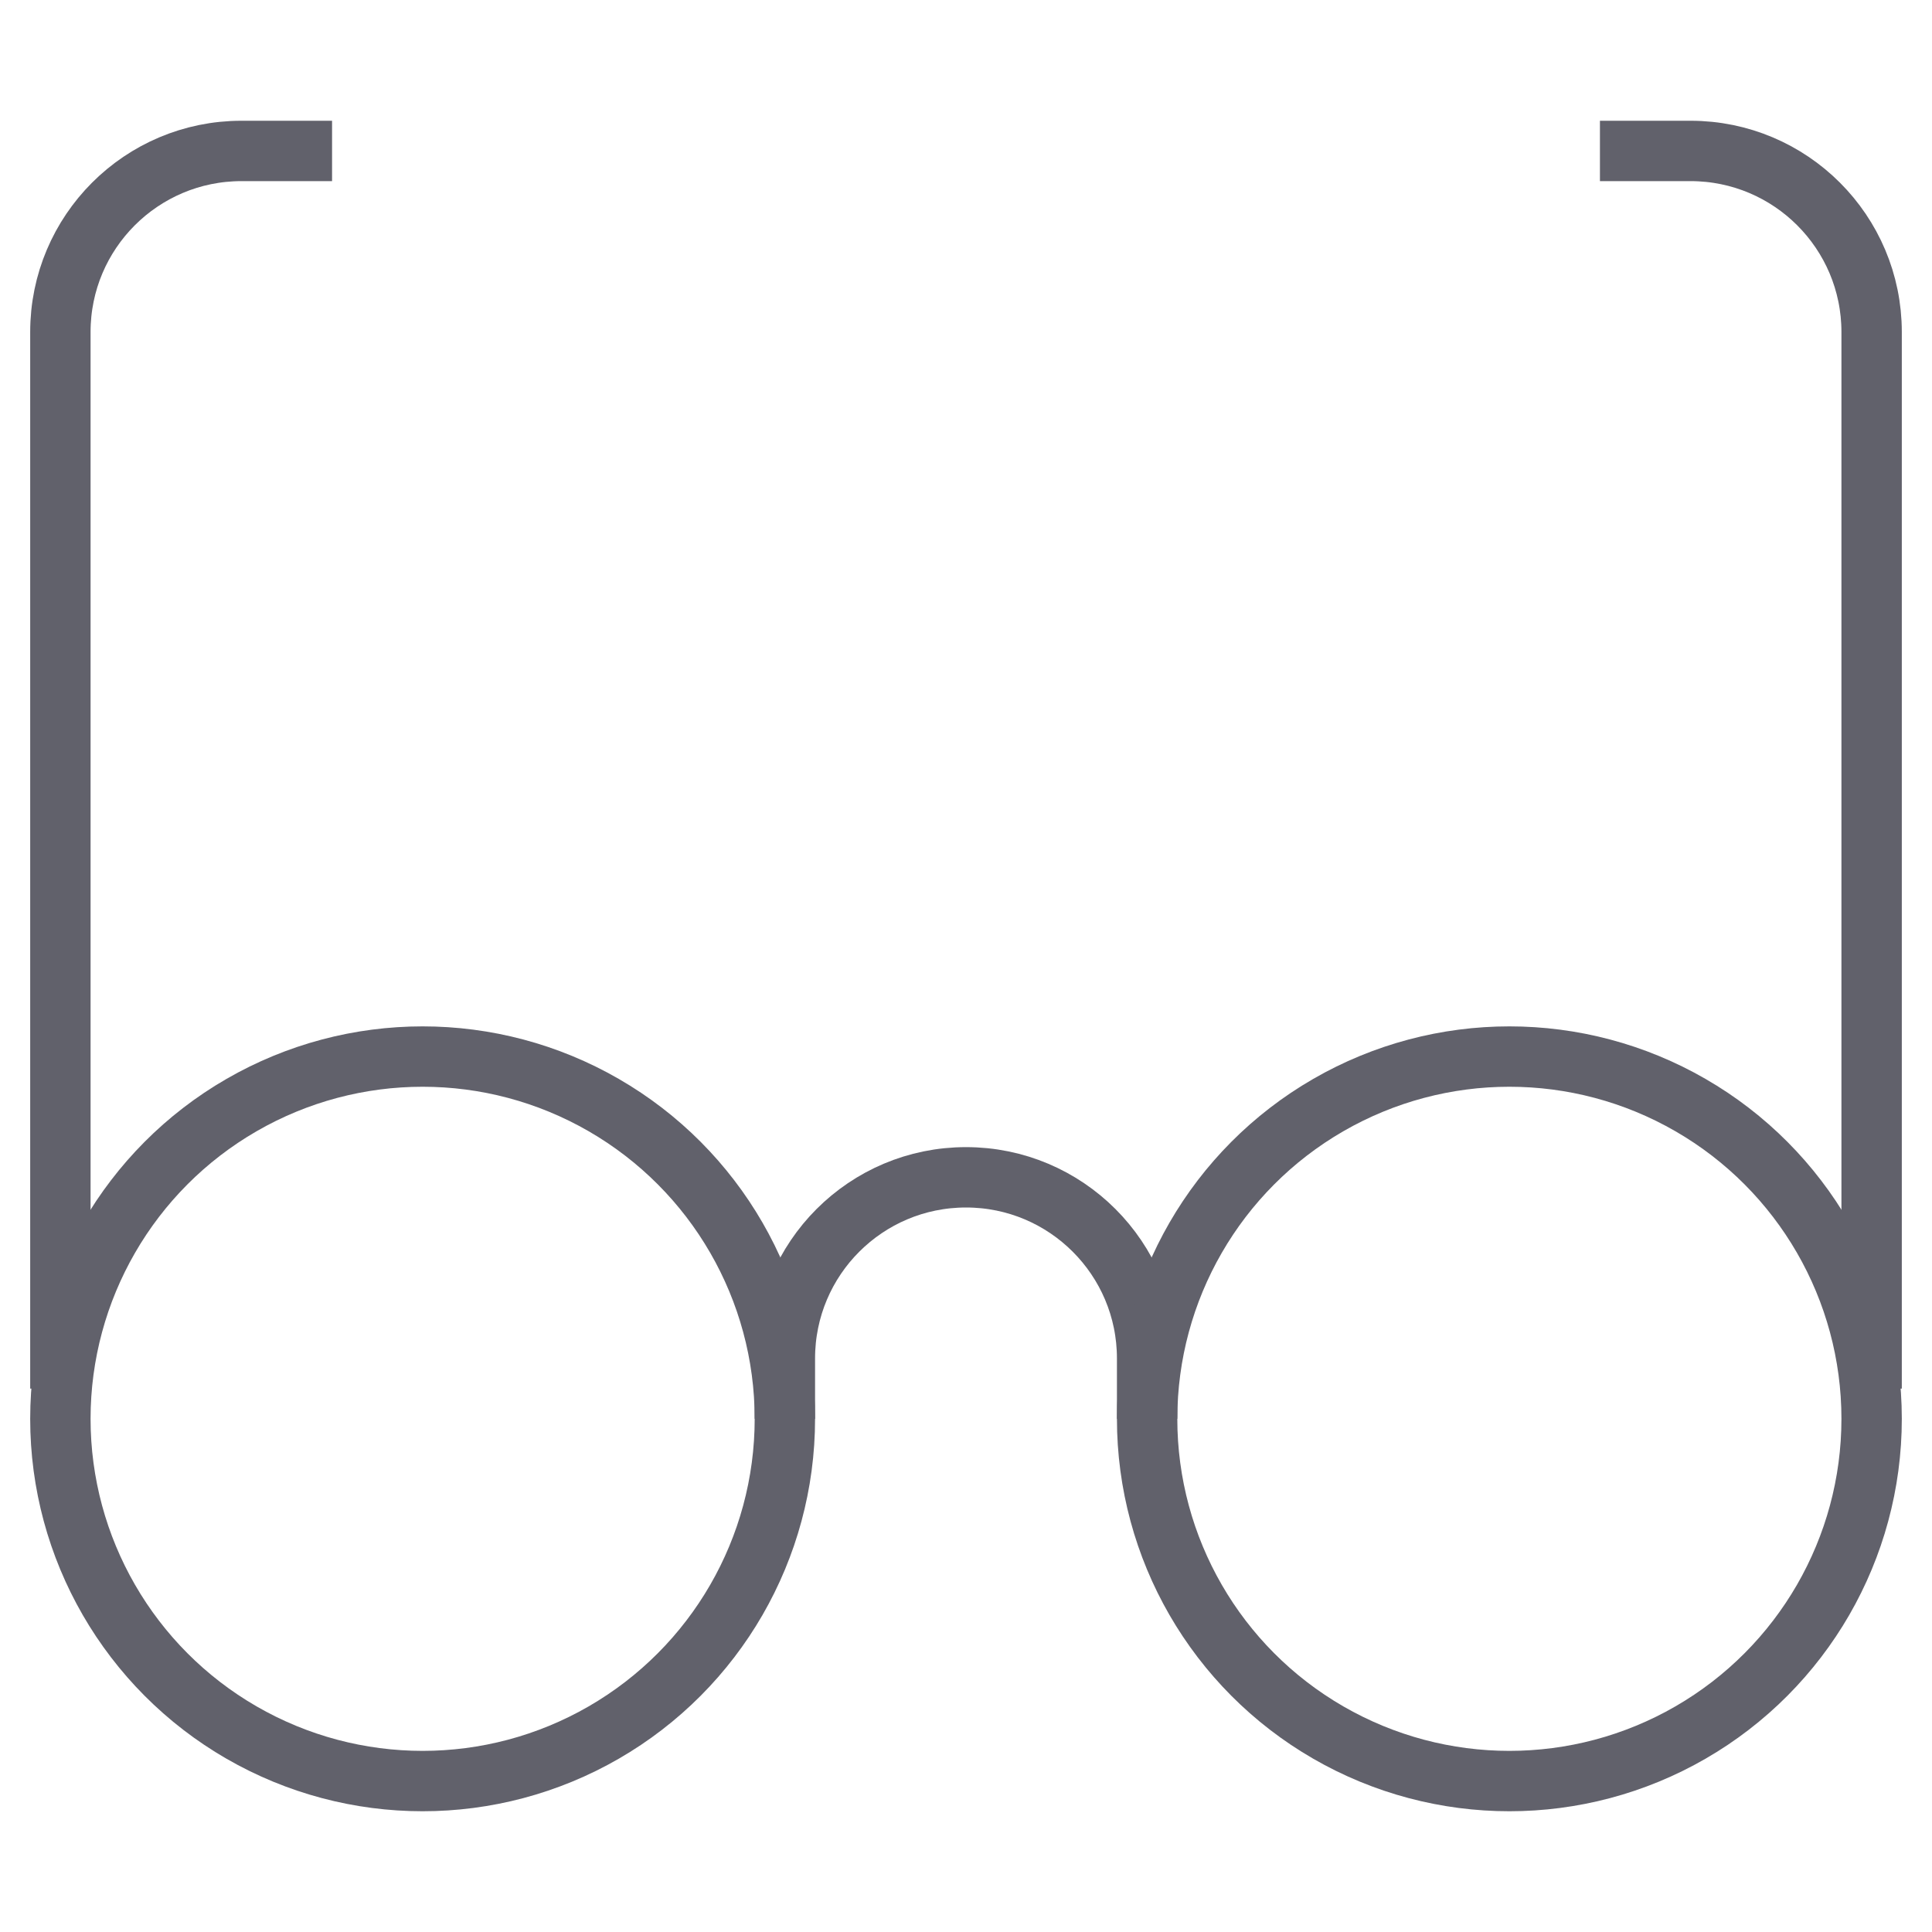 <svg xmlns="http://www.w3.org/2000/svg" height="64" width="64" viewBox="0 0 64 64"><path data-cap="butt" data-color="color-2" fill="none" stroke="#61616b" stroke-width="2" d="M2,46V11c0-3.314,2.686-6,6-6h3 "></path> <path data-cap="butt" data-color="color-2" fill="none" stroke="#61616b" stroke-width="2" d="M62,46V11c0-3.314-2.686-6-6-6 h-3"></path> <path data-cap="butt" data-color="color-2" fill="none" stroke="#61616b" stroke-width="2" d="M26,47v-2c0-3.314,2.686-6,6-6 s6,2.686,6,6v2"></path> <circle fill="none" stroke="#61616b" stroke-width="2" cx="14" cy="47" r="12"></circle> <circle fill="none" stroke="#61616b" stroke-width="2" cx="50" cy="47" r="12"></circle></svg>